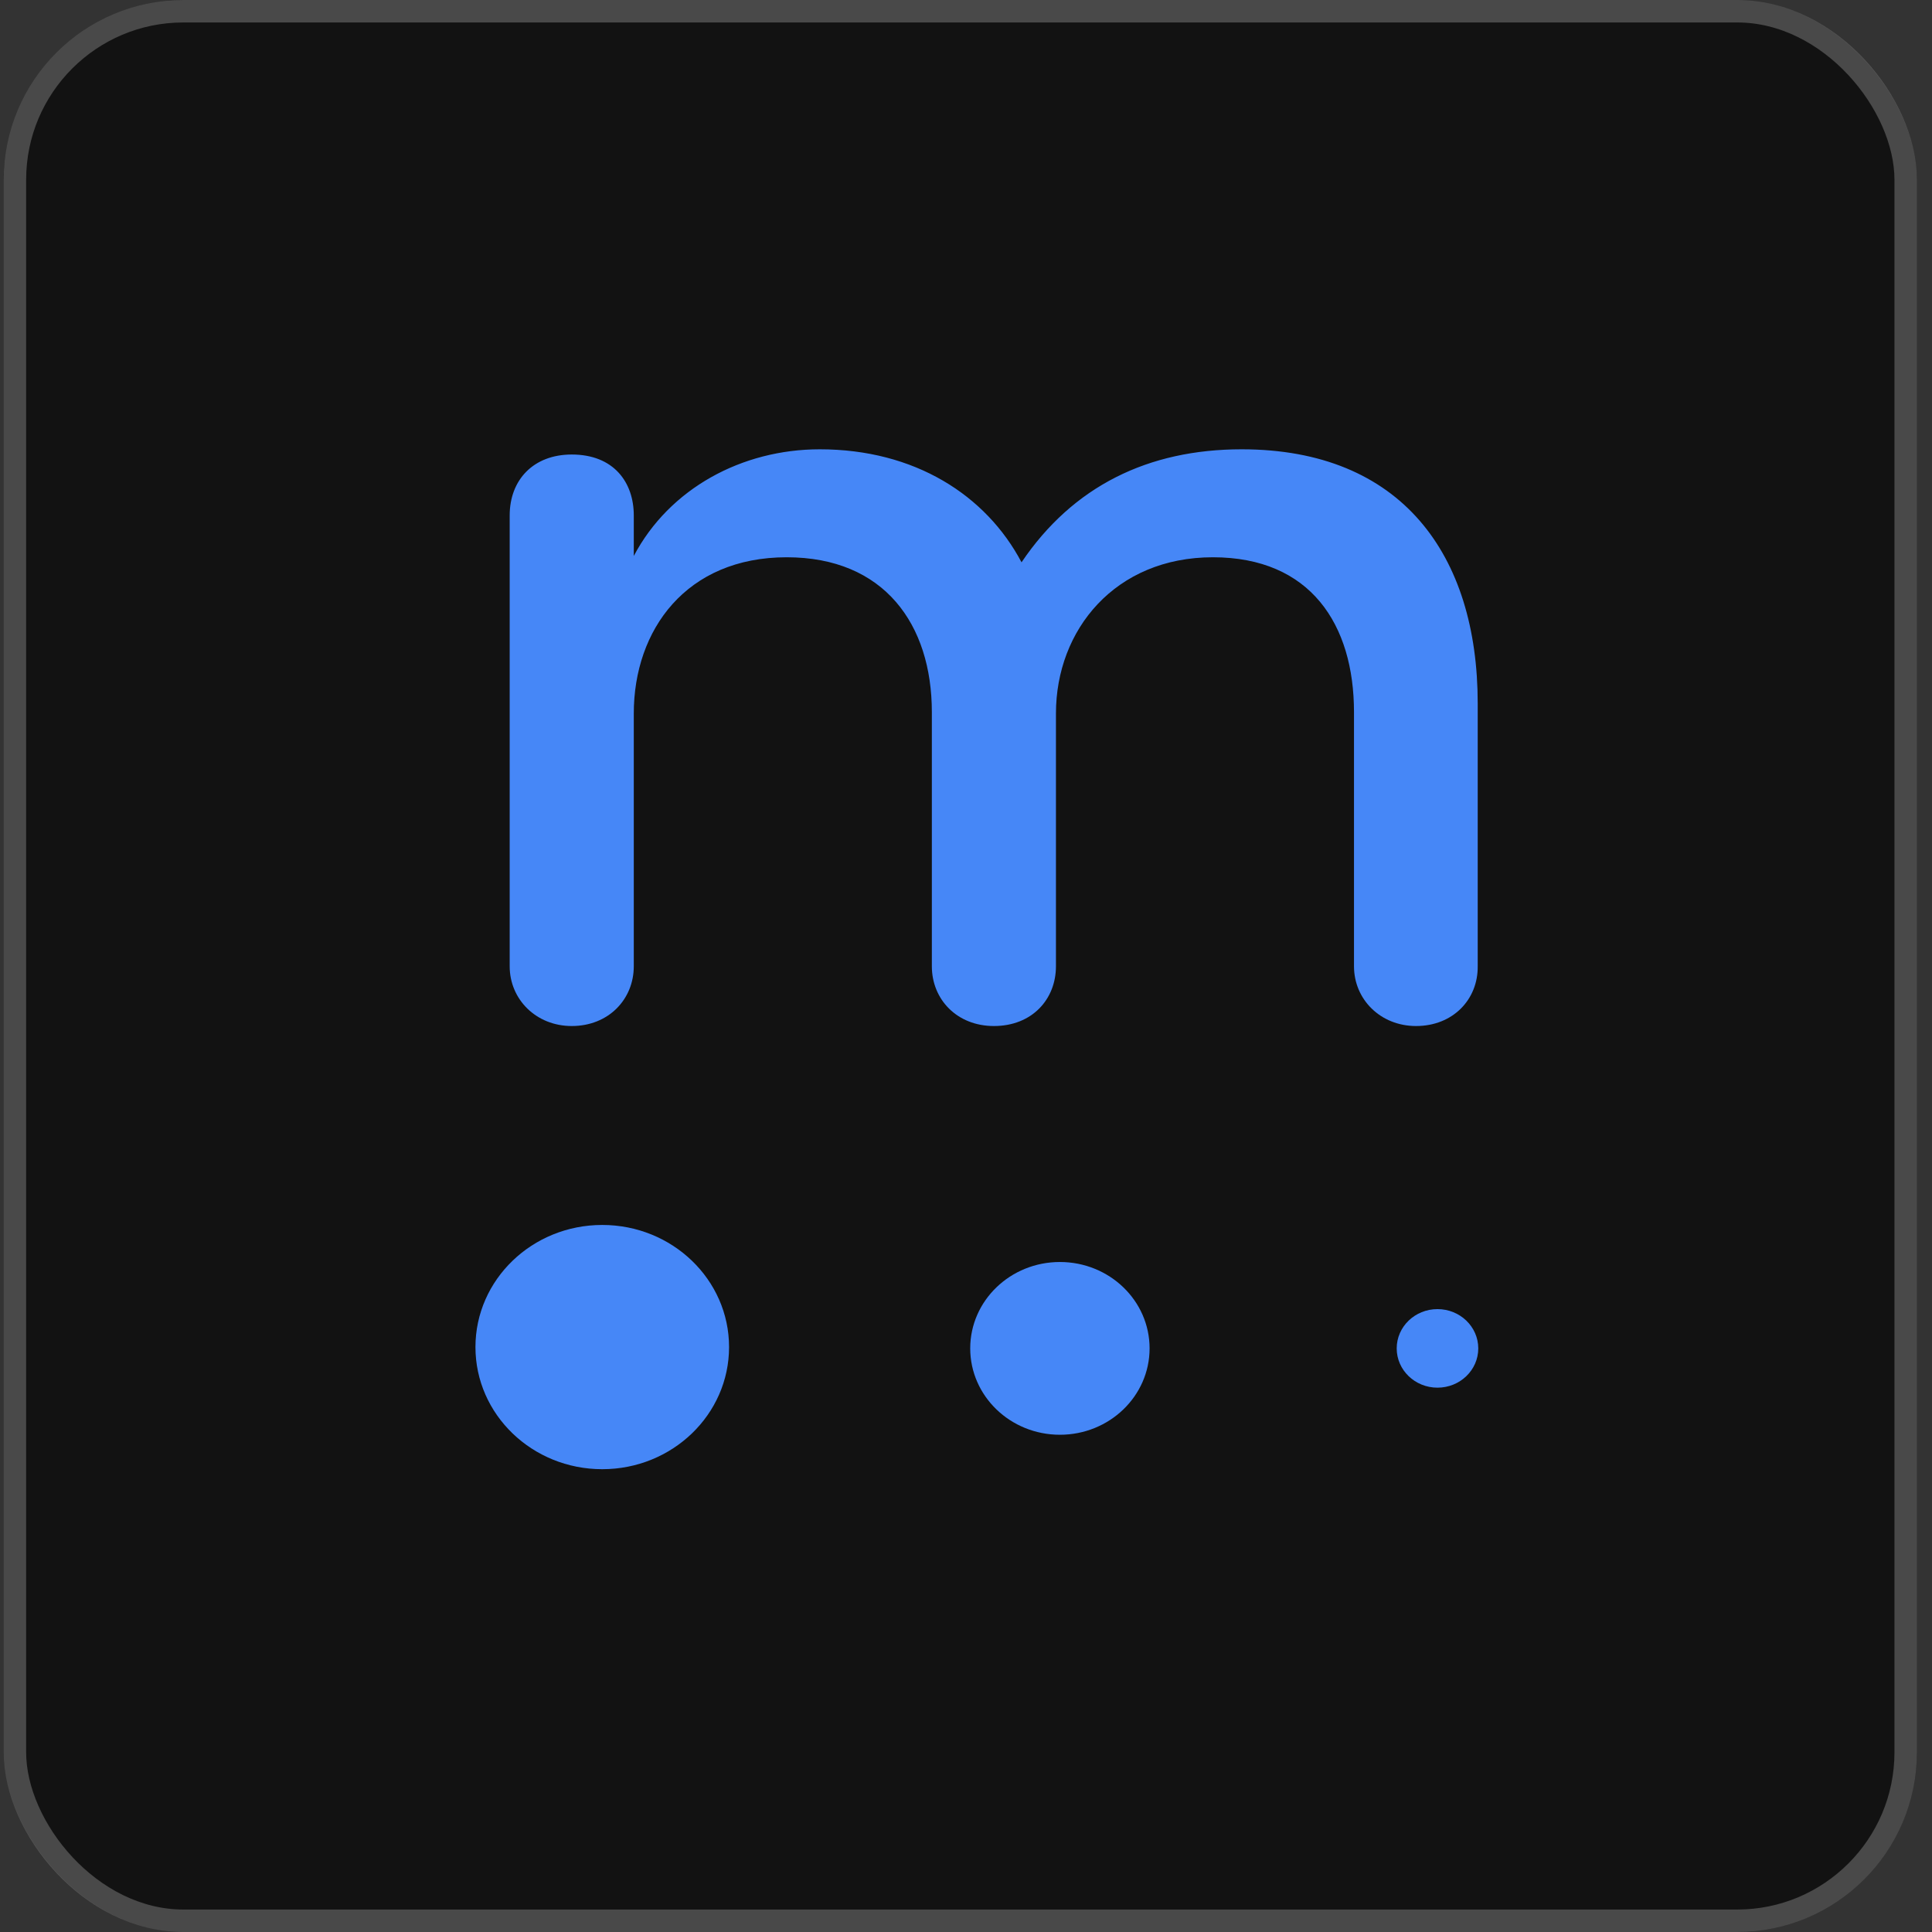 <svg width="86" height="86" viewBox="0 0 86 86" fill="none" xmlns="http://www.w3.org/2000/svg">
<rect x="0" y="0" width="86" height="86" fill="#333333" stroke="none"/>
<rect x="0.164" width="85.165" height="86" rx="8" fill="#121212"/>
<rect x="0.664" y="0.5" width="84.165" height="85" rx="7.5" stroke="#F7F7F7" stroke-opacity="0.24"/>
<path d="M26.808 65.399C29.926 65.399 32.453 62.965 32.453 59.963C32.453 56.961 29.926 54.527 26.808 54.527C23.691 54.527 21.164 56.961 21.164 59.963C21.164 62.965 23.691 65.399 26.808 65.399Z" fill="#4687F7"/>
<path d="M47.18 63.866C49.385 63.866 51.172 62.144 51.172 60.021C51.172 57.897 49.385 56.176 47.18 56.176C44.975 56.176 43.188 57.897 43.188 60.021C43.188 62.144 44.975 63.866 47.18 63.866Z" fill="#4687F7"/>
<path d="M63.987 61.77C64.99 61.77 65.803 60.987 65.803 60.022C65.803 59.056 64.99 58.273 63.987 58.273C62.985 58.273 62.172 59.056 62.172 60.022C62.172 60.987 62.985 61.77 63.987 61.77Z" fill="#4687F7"/>
<path d="M63.033 45.672C61.45 45.672 60.271 44.487 60.271 43.012V31.701C60.271 27.798 58.335 24.806 53.99 24.806C49.645 24.806 47.004 28.03 47.004 31.759V43.012C47.004 44.478 45.945 45.672 44.242 45.672C42.598 45.672 41.48 44.487 41.48 43.012V31.701C41.48 27.798 39.363 24.806 35.018 24.806C30.552 24.806 28.212 28.03 28.212 31.759V43.012C28.212 44.478 27.093 45.672 25.45 45.672C23.866 45.672 22.688 44.487 22.688 43.012V22.942C22.688 21.359 23.746 20.232 25.45 20.232C27.325 20.232 28.212 21.475 28.212 22.942V24.748C29.795 21.748 33.021 20 36.489 20C40.714 20 43.889 22.038 45.472 25.03C47.761 21.641 51.108 20 55.272 20C62.38 20 65.778 24.69 65.778 31.311V43.012C65.795 44.487 64.677 45.672 63.033 45.672Z" fill="#4687F7"/>
</svg>
